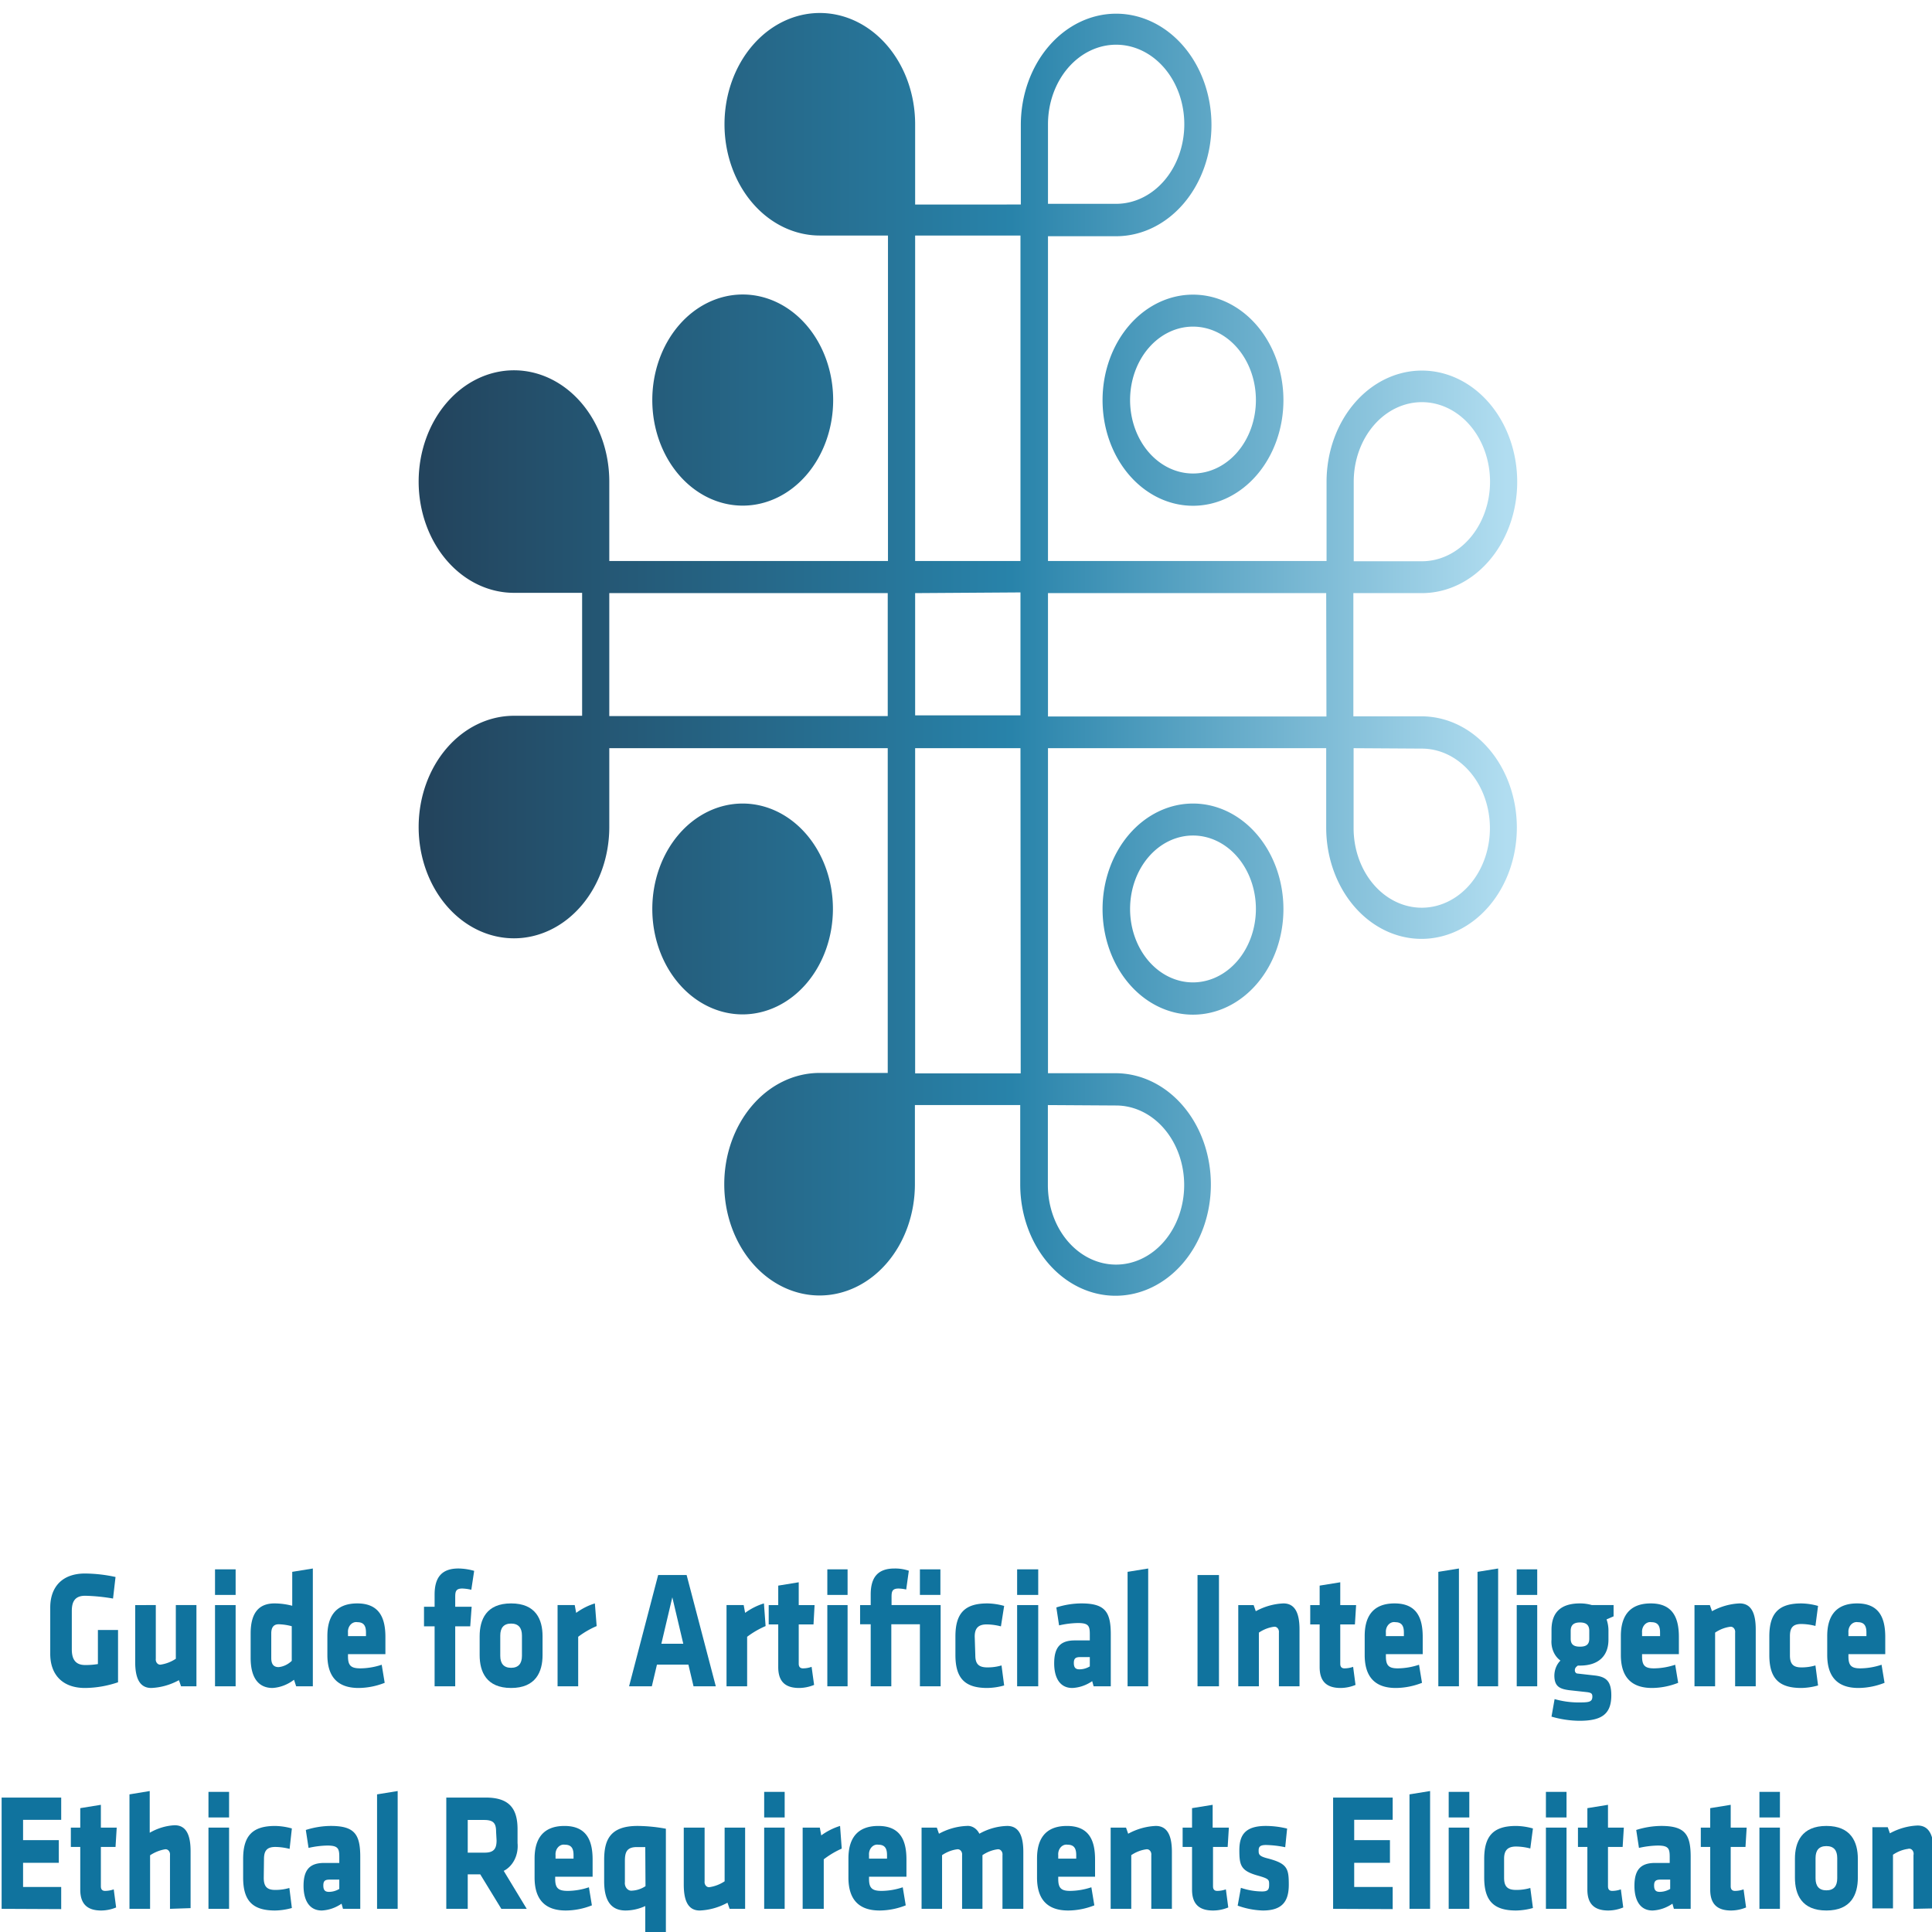 <?xml version="1.0" encoding="UTF-8" standalone="no"?>
<svg
   xmlns:dc="http://purl.org/dc/elements/1.1/"
   xmlns:cc="http://creativecommons.org/ns#"
   xmlns:rdf="http://www.w3.org/1999/02/22-rdf-syntax-ns#"
   xmlns:svg="http://www.w3.org/2000/svg"
   xmlns="http://www.w3.org/2000/svg"
   xmlns:xlink="http://www.w3.org/1999/xlink"
   xmlns:sodipodi="http://sodipodi.sourceforge.net/DTD/sodipodi-0.dtd"
   xmlns:inkscape="http://www.inkscape.org/namespaces/inkscape"
   id="Camada_1"
   data-name="Camada 1"
   viewBox="0 0 350 350"
   version="1.1"
   sodipodi:docname="marca_vertical_azul_350.svg"
   width="350"
   height="350"
   inkscape:version="0.92.3 (2405546, 2018-03-11)">
  <sodipodi:namedview
     pagecolor="#ffffff"
     bordercolor="#666666"
     borderopacity="1"
     objecttolerance="10"
     gridtolerance="10"
     guidetolerance="10"
     inkscape:pageopacity="0"
     inkscape:pageshadow="2"
     inkscape:window-width="1920"
     inkscape:window-height="1001"
     id="namedview796"
     showgrid="false"
     inkscape:zoom="1.6989417"
     inkscape:cx="109.00766"
     inkscape:cy="185.53191"
     inkscape:window-x="-9"
     inkscape:window-y="-9"
     inkscape:window-maximized="1"
     inkscape:current-layer="Camada_1" />
  <defs
     id="defs665">
    <style
       id="style654">.cls-1{fill:url(#Gradiente_sem_nome_40);}.cls-2{fill:url(#Gradiente_sem_nome_40-3);}.cls-3{fill:url(#Gradiente_sem_nome_40-5);}.cls-4{fill:#10739e;}</style>
    <linearGradient
       id="Gradiente_sem_nome_40"
       x1="35.92"
       y1="27.84"
       x2="126.32"
       y2="27.84"
       gradientUnits="userSpaceOnUse">
      <stop
         offset="0"
         stop-color="#23445d"
         id="stop656" />
      <stop
         offset="0.54"
         stop-color="#2883aa"
         id="stop658" />
      <stop
         offset="1"
         stop-color="#b1ddf0"
         id="stop660" />
    </linearGradient>
    <linearGradient
       id="Gradiente_sem_nome_40-3"
       x1="35.92"
       y1="64.42"
       x2="126.32"
       y2="64.42"
       xlink:href="#Gradiente_sem_nome_40"
       gradientTransform="matrix(2.158,0,0,2.52,0.294,2.354)" />
    <linearGradient
       id="Gradiente_sem_nome_40-5"
       x1="35.92"
       y1="46.13"
       x2="126.32"
       y2="46.13"
       xlink:href="#Gradiente_sem_nome_40"
       gradientTransform="matrix(2.158,0,0,2.52,0.294,2.354)" />
    <linearGradient
       inkscape:collect="always"
       xlink:href="#Gradiente_sem_nome_40"
       id="linearGradient800"
       gradientUnits="userSpaceOnUse"
       x1="35.92"
       y1="27.84"
       x2="126.32"
       y2="27.84"
       gradientTransform="matrix(2.158,0,0,2.52,0.294,2.354)" />
    <linearGradient
       inkscape:collect="always"
       xlink:href="#Gradiente_sem_nome_40"
       id="linearGradient802"
       gradientUnits="userSpaceOnUse"
       x1="35.92"
       y1="27.84"
       x2="126.32"
       y2="27.84"
       gradientTransform="matrix(2.158,0,0,2.52,0.294,2.354)" />
    <linearGradient
       inkscape:collect="always"
       xlink:href="#Gradiente_sem_nome_40"
       id="linearGradient804"
       x1="35.92"
       y1="64.42"
       x2="126.32"
       y2="64.42"
       gradientTransform="matrix(2.158,0,0,2.52,0.294,2.354)" />
  </defs>
  <path
     class="cls-1"
     d="M 134.531,91.599 A 16.383,19.124 0 1 0 118.17,72.501 16.383,19.124 0 0 0 134.531,91.599 Z"
     id="path667"
     inkscape:connector-curvature="0"
     style="fill:url(#linearGradient800);stroke-width:2.332" />
  <path
     class="cls-1"
     d="m 216.144,53.377 a 16.383,19.124 0 1 0 16.361,19.124 16.383,19.124 0 0 0 -16.361,-19.124 z m 0,32.402 A 11.397,13.304 0 1 1 227.519,72.501 11.397,13.304 0 0 1 216.144,85.779 Z"
     id="path669"
     inkscape:connector-curvature="0"
     style="fill:url(#linearGradient802);stroke-width:2.332" />
  <path
     class="cls-2"
     d="m 150.893,164.668 a 16.361,19.099 0 1 0 -16.361,19.099 16.383,19.124 0 0 0 16.361,-19.099 z"
     id="path671"
     inkscape:connector-curvature="0"
     style="fill:url(#linearGradient804);stroke-width:2.332" />
  <path
     class="cls-2"
     d="m 216.144,145.569 a 16.383,19.124 0 1 0 16.361,19.099 16.383,19.124 0 0 0 -16.361,-19.099 z m 0,32.402 a 11.397,13.304 0 1 1 11.375,-13.304 11.418,13.329 0 0 1 -11.375,13.304 z"
     id="path673"
     inkscape:connector-curvature="0"
     style="fill:url(#Gradiente_sem_nome_40-3);stroke-width:2.332" />
  <path
     class="cls-3"
     d="M 257.587,107.448 A 17.268,20.157 0 1 0 240.319,87.291 V 101.627 H 189.853 V 42.794 h 12.347 A 17.268,20.157 0 1 0 184.932,22.637 v 14.412 H 165.786 V 22.511 a 17.268,20.157 0 1 0 -17.268,20.157 h 12.347 v 58.959 h -50.487 V 87.24 A 17.268,20.157 0 1 0 93.11,107.397 h 12.347 v 22.273 H 93.11 a 17.268,20.157 0 1 0 17.268,20.157 v -14.286 h 50.444 v 58.833 H 148.475 a 17.268,20.157 0 1 0 17.268,20.157 v -14.337 h 19.081 v 14.387 a 17.268,20.157 0 1 0 17.268,-20.157 h -12.239 v -58.883 h 50.401 v 14.387 a 17.268,20.157 0 1 0 17.268,-20.157 h -12.347 v -22.324 z M 245.24,87.291 a 12.347,14.412 0 1 1 12.347,14.387 h -12.347 z m -55.387,-64.779 a 12.347,14.412 0 1 1 12.347,14.412 h -12.347 z m -24.067,20.157 h 19.081 v 58.959 h -19.081 z m 19.081,64.653 v 22.273 h -19.081 v -22.147 z m -74.49,22.399 v -22.273 h 50.444 v 22.273 z m 91.801,70.549 a 12.347,14.412 0 1 1 -12.347,14.387 v -14.463 z M 184.91,194.45 h -19.124 v -58.909 h 19.081 z m 55.387,-64.653 h -50.444 v -22.349 h 50.401 z m 17.268,5.82 a 12.347,14.412 0 1 1 -12.347,14.387 v -14.463 z"
     id="path675"
     inkscape:connector-curvature="0"
     style="fill:url(#Gradiente_sem_nome_40-5);stroke-width:2.332" />
  <path
     class="cls-4"
     d="m 15.404,305.792 c -4.187,0 -6.303,-2.52 -6.303,-6.173 v -8.39 c 0,-3.729 2.158,-6.173 6.303,-6.173 a 31.104,36.308 0 0 1 5.526,0.63 l -0.453,3.905 a 39.565,46.185 0 0 0 -5.051,-0.504 c -1.943,0 -2.418,1.184 -2.418,2.772 v 6.904 c 0,1.587 0.475,2.872 2.418,2.872 a 15.628,18.242 0 0 0 2.31,-0.176 v -6.173 h 3.648 v 9.474 a 21.93,25.599 0 0 1 -5.979,1.033 z"
     id="path677"
     inkscape:connector-curvature="0"
     style="fill:#10739e;stroke-width:2.332" />
  <path
     class="cls-4"
     d="m 28.225,290.775 v 9.726 a 0.799,0.932 0 0 0 0.907,1.058 7.468,8.718 0 0 0 2.72,-1.058 v -9.726 h 3.734 v 14.715 h -2.784 l -0.389,-1.109 a 12.951,15.118 0 0 1 -5.008,1.411 c -2.158,0 -2.914,-1.865 -2.914,-4.712 v -10.305 z"
     id="path679"
     inkscape:connector-curvature="0"
     style="fill:#10739e;stroke-width:2.332" />
  <path
     class="cls-4"
     d="m 38.953,288.936 v -4.636 h 3.734 v 4.636 z m 0,16.554 v -14.715 h 3.734 v 14.715 z"
     id="path681"
     inkscape:connector-curvature="0"
     style="fill:#10739e;stroke-width:2.332" />
  <path
     class="cls-4"
     d="m 45.407,295.915 c 0,-3.477 1.295,-5.442 4.317,-5.442 a 14.786,17.259 0 0 1 3.216,0.428 v -6.148 l 3.734,-0.605 v 21.341 h -3.022 l -0.389,-1.184 a 7.9,9.222 0 0 1 -3.885,1.487 c -2.547,0 -3.972,-1.839 -3.972,-5.442 z m 7.447,-1.31 a 11.505,13.43 0 0 0 -2.374,-0.353 c -0.993,0 -1.338,0.68 -1.338,1.663 v 4.435 c 0,1.033 0.345,1.663 1.338,1.663 a 4.317,5.039 0 0 0 2.374,-1.134 z"
     id="path683"
     inkscape:connector-curvature="0"
     style="fill:#10739e;stroke-width:2.332" />
  <path
     class="cls-4"
     d="m 63.042,299.669 v 0.403 c 0,1.688 0.561,2.167 2.266,2.167 a 14.505,16.932 0 0 0 3.842,-0.655 l 0.54,3.276 a 15.109,17.637 0 0 1 -4.727,0.932 c -4.101,0 -5.655,-2.368 -5.655,-5.971 v -3.452 c 0,-3.175 1.23,-5.896 5.418,-5.896 4.187,0 5.094,2.898 5.094,6.097 v 3.099 z m 3.259,-3.905 c 0,-1.033 -0.259,-1.89 -1.554,-1.89 a 1.489,1.739 0 0 0 -1.705,1.89 v 0.63 h 3.259 z"
     id="path685"
     inkscape:connector-curvature="0"
     style="fill:#10739e;stroke-width:2.332" />
  <path
     class="cls-4"
     d="m 85.382,288.003 a 9.368,10.935 0 0 0 -1.64,-0.227 c -1.209,0 -1.274,0.605 -1.274,1.587 v 1.713 h 2.979 l -0.259,3.553 h -2.72 v 10.86 h -3.734 v -10.86 h -1.921 v -3.553 h 1.921 v -2.217 c 0,-3.024 1.23,-4.712 4.317,-4.712 a 12.562,14.664 0 0 1 2.849,0.428 z"
     id="path687"
     inkscape:connector-curvature="0"
     style="fill:#10739e;stroke-width:2.332" />
  <path
     class="cls-4"
     d="m 86.893,299.846 v -3.427 c 0,-3.024 1.209,-5.946 5.698,-5.946 4.49,0 5.698,2.923 5.698,5.946 v 3.427 c 0,3.024 -1.23,5.946 -5.698,5.946 -4.468,0 -5.698,-2.923 -5.698,-5.946 z m 7.663,0.126 v -3.679 c 0,-1.386 -0.626,-2.167 -1.964,-2.167 -1.338,0 -1.964,0.781 -1.964,2.167 v 3.679 c 0,1.386 0.626,2.167 1.964,2.167 1.338,0 1.964,-0.781 1.964,-2.167 z"
     id="path689"
     inkscape:connector-curvature="0"
     style="fill:#10739e;stroke-width:2.332" />
  <path
     class="cls-4"
     d="m 104.744,296.52 v 8.97 h -3.734 v -14.715 h 3.108 l 0.259,1.411 a 12.303,14.362 0 0 1 3.389,-1.713 l 0.324,4.107 a 16.664,19.451 0 0 0 -3.346,1.94 z"
     id="path691"
     inkscape:connector-curvature="0"
     style="fill:#10739e;stroke-width:2.332" />
  <path
     class="cls-4"
     d="m 129.675,305.49 h -4.036 l -0.928,-3.931 h -5.698 l -0.928,3.931 h -4.123 l 5.267,-20.157 h 5.159 z m -9.864,-7.71 h 3.972 l -1.986,-8.416 z"
     id="path693"
     inkscape:connector-curvature="0"
     style="fill:#10739e;stroke-width:2.332" />
  <path
     class="cls-4"
     d="m 135.351,296.52 v 8.97 h -3.734 v -14.715 h 3.108 l 0.259,1.411 a 12.433,14.513 0 0 1 3.41,-1.713 l 0.302,4.107 a 16.664,19.451 0 0 0 -3.346,1.94 z"
     id="path695"
     inkscape:connector-curvature="0"
     style="fill:#10739e;stroke-width:2.332" />
  <path
     class="cls-4"
     d="m 144.784,305.792 c -2.418,0 -3.799,-1.058 -3.799,-3.779 v -7.735 h -1.727 v -3.502 h 1.727 v -3.527 l 3.713,-0.605 v 4.132 h 2.871 l -0.194,3.502 h -2.677 v 7.131 c 0,0.605 0.324,0.831 0.777,0.831 a 5.353,6.249 0 0 0 1.554,-0.277 l 0.453,3.276 a 8.461,9.877 0 0 1 -2.698,0.554 z"
     id="path697"
     inkscape:connector-curvature="0"
     style="fill:#10739e;stroke-width:2.332" />
  <path
     class="cls-4"
     d="m 149.878,288.936 v -4.636 h 3.669 v 4.636 z m 0,16.554 v -14.715 h 3.669 v 14.715 z"
     id="path699"
     inkscape:connector-curvature="0"
     style="fill:#10739e;stroke-width:2.332" />
  <path
     class="cls-4"
     d="m 166.65,305.49 v -11.237 h -5.18 v 11.237 h -3.734 v -11.237 h -1.921 v -3.477 h 1.921 v -1.915 c 0,-3.024 1.209,-4.712 4.317,-4.712 a 8.85,10.33 0 0 1 2.59,0.403 l -0.475,3.401 a 8.418,9.827 0 0 0 -1.381,-0.176 c -1.209,0 -1.274,0.605 -1.274,1.587 v 1.411 h 8.893 v 14.715 z m 0,-16.554 v -4.636 h 3.713 v 4.636 z"
     id="path701"
     inkscape:connector-curvature="0"
     style="fill:#10739e;stroke-width:2.332" />
  <path
     class="cls-4"
     d="m 176.687,299.871 c 0,1.512 0.561,2.192 2.159,2.192 a 10.253,11.968 0 0 0 2.59,-0.353 l 0.475,3.628 a 13.771,16.075 0 0 1 -3.065,0.454 c -4.08,0 -5.763,-1.789 -5.763,-5.971 v -3.376 c 0,-4.183 1.684,-5.971 5.763,-5.971 a 13.771,16.075 0 0 1 3.065,0.454 l -0.583,3.704 a 12.088,14.11 0 0 0 -2.59,-0.353 c -1.489,0 -2.159,0.68 -2.159,2.192 z"
     id="path703"
     inkscape:connector-curvature="0"
     style="fill:#10739e;stroke-width:2.332" />
  <path
     class="cls-4"
     d="m 184.263,288.936 v -4.636 h 3.821 v 4.636 z m 0,16.554 v -14.715 h 3.821 v 14.715 z"
     id="path705"
     inkscape:connector-curvature="0"
     style="fill:#10739e;stroke-width:2.332" />
  <path
     class="cls-4"
     d="m 198.12,305.49 -0.259,-0.932 a 7.727,9.02 0 0 1 -3.605,1.235 c -2.331,0 -3.281,-1.965 -3.281,-4.46 0,-2.973 1.166,-4.157 3.756,-4.157 h 2.698 v -1.109 c 0,-1.512 -0.216,-2.041 -2.158,-2.041 a 19.124,22.324 0 0 0 -3.41,0.428 l -0.496,-3.25 a 17.549,20.484 0 0 1 4.533,-0.731 c 4.317,0 5.331,1.537 5.331,5.619 v 9.398 z m -0.691,-5.291 h -1.77 c -0.799,0 -1.122,0.252 -1.122,1.058 0,0.806 0.281,1.159 1.014,1.159 a 4.166,4.863 0 0 0 1.878,-0.529 z"
     id="path707"
     inkscape:connector-curvature="0"
     style="fill:#10739e;stroke-width:2.332" />
  <path
     class="cls-4"
     d="m 204.272,305.49 v -20.736 l 3.734,-0.605 v 21.341 z"
     id="path709"
     inkscape:connector-curvature="0"
     style="fill:#10739e;stroke-width:2.332" />
  <path
     class="cls-4"
     d="m 216.942,305.49 v -20.157 h 3.885 v 20.157 z"
     id="path711"
     inkscape:connector-curvature="0"
     style="fill:#10739e;stroke-width:2.332" />
  <path
     class="cls-4"
     d="m 231.685,305.49 v -9.726 a 0.799,0.932 0 0 0 -0.907,-1.058 7.08,8.264 0 0 0 -2.72,1.058 v 9.726 h -3.734 v -14.715 h 2.784 l 0.389,1.109 a 12.951,15.118 0 0 1 5.008,-1.411 c 2.159,0 2.914,1.865 2.914,4.712 v 10.305 z"
     id="path713"
     inkscape:connector-curvature="0"
     style="fill:#10739e;stroke-width:2.332" />
  <path
     class="cls-4"
     d="m 242.866,305.792 c -2.396,0 -3.799,-1.058 -3.799,-3.779 v -7.735 h -1.705 v -3.502 h 1.705 v -3.527 l 3.734,-0.605 v 4.132 h 2.871 l -0.216,3.502 h -2.655 v 7.131 c 0,0.605 0.302,0.831 0.777,0.831 a 5.569,6.501 0 0 0 1.554,-0.277 l 0.432,3.276 a 8.267,9.65 0 0 1 -2.698,0.554 z"
     id="path715"
     inkscape:connector-curvature="0"
     style="fill:#10739e;stroke-width:2.332" />
  <path
     class="cls-4"
     d="m 251.068,299.669 v 0.403 c 0,1.688 0.561,2.167 2.159,2.167 a 14.505,16.932 0 0 0 3.842,-0.655 l 0.54,3.276 a 15.109,17.637 0 0 1 -4.749,0.932 c -4.08,0 -5.634,-2.368 -5.634,-5.971 v -3.452 c 0,-3.175 1.209,-5.896 5.418,-5.896 4.209,0 5.094,2.898 5.094,6.097 v 3.099 z m 3.259,-3.905 c 0,-1.033 -0.259,-1.89 -1.554,-1.89 a 1.489,1.739 0 0 0 -1.705,1.89 v 0.63 h 3.259 z"
     id="path717"
     inkscape:connector-curvature="0"
     style="fill:#10739e;stroke-width:2.332" />
  <path
     class="cls-4"
     d="m 260.566,305.49 v -20.736 l 3.734,-0.605 v 21.341 z"
     id="path719"
     inkscape:connector-curvature="0"
     style="fill:#10739e;stroke-width:2.332" />
  <path
     class="cls-4"
     d="m 267.667,305.49 v -20.736 l 3.734,-0.605 v 21.341 z"
     id="path721"
     inkscape:connector-curvature="0"
     style="fill:#10739e;stroke-width:2.332" />
  <path
     class="cls-4"
     d="m 274.769,288.936 v -4.636 h 3.713 v 4.636 z m 0,16.554 v -14.715 h 3.713 v 14.715 z"
     id="path723"
     inkscape:connector-curvature="0"
     style="fill:#10739e;stroke-width:2.332" />
  <path
     class="cls-4"
     d="m 281.071,295.285 c 0,-2.973 1.468,-4.812 5.159,-4.812 a 8.958,10.456 0 0 1 2.158,0.302 h 3.928 v 2.041 l -1.274,0.554 a 4.533,5.291 0 0 1 0.345,1.915 v 1.764 c 0,2.822 -1.684,4.686 -5.159,4.686 h -0.389 c -0.259,0.202 -0.54,0.403 -0.54,0.831 a 0.496,0.58 0 0 0 0.41,0.605 l 3.13,0.353 c 2.159,0.227 3.065,1.058 3.065,3.603 0,3.527 -1.899,4.611 -5.806,4.611 a 21.585,25.196 0 0 1 -5.029,-0.756 l 0.561,-3.175 a 18.218,21.266 0 0 0 4.144,0.605 c 1.943,0 2.698,0 2.698,-1.058 0,-0.554 -0.216,-0.706 -0.971,-0.806 l -3.216,-0.353 c -1.705,-0.227 -2.698,-0.655 -2.698,-2.671 a 3.108,3.628 0 0 1 1.101,-2.696 3.432,4.006 0 0 1 -1.619,-3.779 z m 6.842,1.562 v -1.386 c 0,-0.957 -0.432,-1.537 -1.684,-1.537 -1.252,0 -1.684,0.58 -1.684,1.537 v 1.386 c 0,1.008 0.475,1.461 1.684,1.461 1.209,0 1.684,-0.454 1.684,-1.461 z"
     id="path725"
     inkscape:connector-curvature="0"
     style="fill:#10739e;stroke-width:2.332" />
  <path
     class="cls-4"
     d="m 297.476,299.669 v 0.403 c 0,1.688 0.561,2.167 2.158,2.167 a 14.505,16.932 0 0 0 3.842,-0.655 l 0.54,3.276 a 15.109,17.637 0 0 1 -4.727,0.932 c -4.101,0 -5.655,-2.368 -5.655,-5.971 v -3.452 c 0,-3.175 1.23,-5.896 5.418,-5.896 4.187,0 5.094,2.898 5.094,6.097 v 3.099 z m 3.259,-3.905 c 0,-1.033 -0.259,-1.89 -1.554,-1.89 a 1.489,1.739 0 0 0 -1.705,1.89 v 0.63 h 3.259 z"
     id="path727"
     inkscape:connector-curvature="0"
     style="fill:#10739e;stroke-width:2.332" />
  <path
     class="cls-4"
     d="m 314.334,305.49 v -9.726 a 0.799,0.932 0 0 0 -0.907,-1.058 7.08,8.264 0 0 0 -2.72,1.058 v 9.726 h -3.734 v -14.715 h 2.784 l 0.389,1.109 a 12.951,15.118 0 0 1 5.008,-1.411 c 2.159,0 2.914,1.865 2.914,4.712 v 10.305 z"
     id="path729"
     inkscape:connector-curvature="0"
     style="fill:#10739e;stroke-width:2.332" />
  <path
     class="cls-4"
     d="m 324.263,299.871 c 0,1.512 0.54,2.192 2.051,2.192 a 10.21,11.918 0 0 0 2.569,-0.353 l 0.475,3.628 a 13.75,16.05 0 0 1 -3.043,0.454 c -4.101,0 -5.785,-1.789 -5.785,-5.971 v -3.376 c 0,-4.183 1.684,-5.971 5.785,-5.971 a 13.75,16.05 0 0 1 3.043,0.454 l -0.475,3.628 a 12.066,14.085 0 0 0 -2.569,-0.353 c -1.511,0 -2.051,0.68 -2.051,2.192 z"
     id="path731"
     inkscape:connector-curvature="0"
     style="fill:#10739e;stroke-width:2.332" />
  <path
     class="cls-4"
     d="m 334.861,299.669 v 0.403 c 0,1.688 0.561,2.167 2.159,2.167 a 14.505,16.932 0 0 0 3.842,-0.655 l 0.54,3.276 a 15.109,17.637 0 0 1 -4.727,0.932 c -4.101,0 -5.655,-2.368 -5.655,-5.971 v -3.452 c 0,-3.175 1.23,-5.896 5.418,-5.896 4.187,0 5.094,2.898 5.094,6.097 v 3.099 z m 3.259,-3.905 c 0,-1.033 -0.259,-1.89 -1.554,-1.89 a 1.489,1.739 0 0 0 -1.705,1.89 v 0.63 h 3.259 z"
     id="path733"
     inkscape:connector-curvature="0"
     style="fill:#10739e;stroke-width:2.332" />
  <path
     class="cls-4"
     d="M 0.294,345.803 V 325.646 H 11.087 v 4.031 H 4.18 v 3.679 h 6.475 v 4.107 H 4.18 v 4.384 h 6.907 v 4.006 z"
     id="path735"
     inkscape:connector-curvature="0"
     style="fill:#10739e;stroke-width:2.332" />
  <path
     class="cls-4"
     d="m 18.339,346.106 c -2.396,0 -3.799,-1.058 -3.799,-3.779 v -7.735 h -1.705 v -3.502 h 1.705 v -3.527 l 3.734,-0.605 v 4.132 h 2.871 l -0.216,3.502 h -2.655 v 7.131 c 0,0.605 0.302,0.831 0.777,0.831 a 5.569,6.501 0 0 0 1.554,-0.277 l 0.432,3.276 a 8.267,9.65 0 0 1 -2.698,0.554 z"
     id="path737"
     inkscape:connector-curvature="0"
     style="fill:#10739e;stroke-width:2.332" />
  <path
     class="cls-4"
     d="m 30.794,345.803 v -9.726 a 0.799,0.932 0 0 0 -0.907,-1.058 7.879,9.197 0 0 0 -2.698,1.083 v 9.701 h -3.734 v -20.736 l 3.669,-0.605 v 7.559 a 11.289,13.178 0 0 1 4.511,-1.361 c 2.158,0 2.892,1.865 2.892,4.712 v 10.305 z"
     id="path739"
     inkscape:connector-curvature="0"
     style="fill:#10739e;stroke-width:2.332" />
  <path
     class="cls-4"
     d="m 37.766,329.25 v -4.636 h 3.734 v 4.636 z m 0,16.554 v -14.715 h 3.734 v 14.715 z"
     id="path741"
     inkscape:connector-curvature="0"
     style="fill:#10739e;stroke-width:2.332" />
  <path
     class="cls-4"
     d="m 47.781,340.185 c 0,1.512 0.54,2.192 2.051,2.192 a 10.382,12.119 0 0 0 2.59,-0.353 l 0.453,3.628 a 13.75,16.05 0 0 1 -3.043,0.454 c -4.101,0 -5.785,-1.789 -5.785,-5.971 v -3.376 c 0,-4.183 1.684,-5.971 5.785,-5.971 a 13.75,16.05 0 0 1 3.043,0.454 l -0.41,3.704 a 12.26,14.311 0 0 0 -2.59,-0.353 c -1.511,0 -2.051,0.68 -2.051,2.192 z"
     id="path743"
     inkscape:connector-curvature="0"
     style="fill:#10739e;stroke-width:2.332" />
  <path
     class="cls-4"
     d="m 62.135,345.803 -0.259,-0.932 a 7.727,9.02 0 0 1 -3.583,1.235 c -2.331,0 -3.303,-1.965 -3.303,-4.46 0,-2.973 1.166,-4.157 3.756,-4.157 h 2.72 v -1.109 c 0,-1.512 -0.237,-2.041 -2.159,-2.041 a 18.908,22.072 0 0 0 -3.41,0.428 l -0.496,-3.25 a 17.549,20.484 0 0 1 4.533,-0.731 c 4.317,0 5.331,1.537 5.331,5.619 v 9.398 z m -0.669,-5.291 h -1.792 c -0.799,0 -1.101,0.252 -1.101,1.058 0,0.806 0.281,1.159 1.014,1.159 a 4.166,4.863 0 0 0 1.878,-0.529 z"
     id="path745"
     inkscape:connector-curvature="0"
     style="fill:#10739e;stroke-width:2.332" />
  <path
     class="cls-4"
     d="m 68.308,345.803 v -20.736 l 3.734,-0.605 v 21.341 z"
     id="path747"
     inkscape:connector-curvature="0"
     style="fill:#10739e;stroke-width:2.332" />
  <path
     class="cls-4"
     d="m 87.001,339.555 h -2.266 v 6.249 h -3.885 v -20.157 h 7.166 c 4.187,0 5.742,1.94 5.742,5.72 v 2.52 a 4.187,4.888 0 0 1 -2.504,5.039 l 4.166,6.879 h -4.598 z m 2.871,-7.735 c 0,-1.512 -0.475,-2.116 -2.159,-2.116 h -2.979 v 5.921 h 3.065 c 1.662,0 2.159,-0.706 2.159,-2.217 z"
     id="path749"
     inkscape:connector-curvature="0"
     style="fill:#10739e;stroke-width:2.332" />
  <path
     class="cls-4"
     d="m 100.578,339.983 v 0.403 c 0,1.688 0.583,2.167 2.288,2.167 a 14.224,16.604 0 0 0 3.821,-0.655 l 0.54,3.276 a 14.937,17.436 0 0 1 -4.727,0.932 c -4.101,0 -5.655,-2.368 -5.655,-5.971 v -3.452 c 0,-3.175 1.23,-5.896 5.418,-5.896 4.187,0 5.094,2.898 5.094,6.097 v 3.099 z m 3.324,-3.905 c 0,-1.033 -0.259,-1.89 -1.554,-1.89 a 1.489,1.739 0 0 0 -1.705,1.89 v 0.63 h 3.259 z"
     id="path751"
     inkscape:connector-curvature="0"
     style="fill:#10739e;stroke-width:2.332" />
  <path
     class="cls-4"
     d="m 115.493,330.786 a 34.126,39.835 0 0 1 5.137,0.504 v 20.459 l -3.734,0.605 v -7.055 a 9.864,11.515 0 0 1 -3.562,0.806 c -2.806,0 -3.885,-2.016 -3.885,-5.316 v -3.805 c 0,-3.502 0.928,-6.198 6.044,-6.198 z m 1.403,3.83 c -0.54,0 -1.014,0 -1.533,0 -1.856,0 -2.158,0.983 -2.158,2.52 v 3.805 a 1.187,1.386 0 0 0 1.36,1.562 5.396,6.299 0 0 0 2.374,-0.806 z"
     id="path753"
     inkscape:connector-curvature="0"
     style="fill:#10739e;stroke-width:2.332" />
  <path
     class="cls-4"
     d="m 127.646,331.089 v 9.726 a 0.799,0.932 0 0 0 0.907,1.058 7.468,8.718 0 0 0 2.72,-1.058 v -9.726 h 3.713 v 14.715 h -2.806 l -0.389,-1.109 a 12.951,15.118 0 0 1 -5.029,1.411 c -2.158,0 -2.892,-1.865 -2.892,-4.712 v -10.305 z"
     id="path755"
     inkscape:connector-curvature="0"
     style="fill:#10739e;stroke-width:2.332" />
  <path
     class="cls-4"
     d="m 138.438,329.25 v -4.636 h 3.713 v 4.636 z m 0,16.554 v -14.715 h 3.713 v 14.715 z"
     id="path757"
     inkscape:connector-curvature="0"
     style="fill:#10739e;stroke-width:2.332" />
  <path
     class="cls-4"
     d="m 149.23,336.834 v 8.97 h -3.821 v -14.715 h 3.108 l 0.259,1.411 a 12.433,14.513 0 0 1 3.41,-1.713 l 0.302,4.107 a 16.664,19.451 0 0 0 -3.259,1.94 z"
     id="path759"
     inkscape:connector-curvature="0"
     style="fill:#10739e;stroke-width:2.332" />
  <path
     class="cls-4"
     d="m 157.433,339.983 v 0.403 c 0,1.688 0.583,2.167 2.288,2.167 a 14.224,16.604 0 0 0 3.821,-0.655 l 0.54,3.276 a 15.109,17.637 0 0 1 -4.727,0.932 c -4.101,0 -5.655,-2.368 -5.655,-5.971 v -3.452 c 0,-3.175 1.23,-5.896 5.418,-5.896 4.187,0 5.094,2.898 5.094,6.097 v 3.099 z m 3.259,-3.905 c 0,-1.033 -0.259,-1.89 -1.554,-1.89 a 1.489,1.739 0 0 0 -1.705,1.89 v 0.63 h 3.259 z"
     id="path761"
     inkscape:connector-curvature="0"
     style="fill:#10739e;stroke-width:2.332" />
  <path
     class="cls-4"
     d="m 174.291,345.803 v -9.726 a 0.799,0.932 0 0 0 -0.907,-1.058 7.08,8.264 0 0 0 -2.72,1.058 v 9.726 h -3.713 v -14.715 h 2.763 l 0.389,1.109 a 12.951,15.118 0 0 1 5.029,-1.411 2.418,2.822 0 0 1 2.288,1.411 12.26,14.311 0 0 1 5.051,-1.411 c 2.159,0 2.914,1.865 2.914,4.712 v 10.305 h -3.777 v -9.726 a 0.799,0.932 0 0 0 -0.907,-1.058 7.08,8.264 0 0 0 -2.72,1.058 v 9.726 z"
     id="path763"
     inkscape:connector-curvature="0"
     style="fill:#10739e;stroke-width:2.332" />
  <path
     class="cls-4"
     d="m 191.71,339.983 v 0.403 c 0,1.688 0.561,2.167 2.158,2.167 a 14.505,16.932 0 0 0 3.842,-0.655 l 0.54,3.276 a 15.109,17.637 0 0 1 -4.727,0.932 c -4.101,0 -5.655,-2.368 -5.655,-5.971 v -3.452 c 0,-3.175 1.209,-5.896 5.418,-5.896 4.209,0 5.094,2.898 5.094,6.097 v 3.099 z m 3.259,-3.905 c 0,-1.033 -0.259,-1.89 -1.554,-1.89 a 1.489,1.739 0 0 0 -1.705,1.89 v 0.63 h 3.259 z"
     id="path765"
     inkscape:connector-curvature="0"
     style="fill:#10739e;stroke-width:2.332" />
  <path
     class="cls-4"
     d="m 208.567,345.803 v -9.726 a 0.799,0.932 0 0 0 -0.907,-1.058 7.08,8.264 0 0 0 -2.72,1.058 v 9.726 h -3.734 v -14.715 h 2.784 l 0.389,1.109 a 12.951,15.118 0 0 1 5.008,-1.411 c 2.159,0 2.914,1.865 2.914,4.712 v 10.305 z"
     id="path767"
     inkscape:connector-curvature="0"
     style="fill:#10739e;stroke-width:2.332" />
  <path
     class="cls-4"
     d="m 219.749,346.106 c -2.396,0 -3.799,-1.058 -3.799,-3.779 v -7.735 h -1.705 v -3.502 h 1.705 v -3.527 l 3.734,-0.605 v 4.132 h 2.936 l -0.216,3.502 h -2.655 v 7.131 c 0,0.605 0.302,0.831 0.777,0.831 a 5.569,6.501 0 0 0 1.554,-0.277 l 0.432,3.276 a 8.267,9.65 0 0 1 -2.763,0.554 z"
     id="path769"
     inkscape:connector-curvature="0"
     style="fill:#10739e;stroke-width:2.332" />
  <path
     class="cls-4"
     d="m 228.793,346.106 a 16.772,19.577 0 0 1 -4.576,-0.882 l 0.583,-3.225 a 14.117,16.478 0 0 0 3.821,0.655 c 1.101,0 1.295,-0.353 1.295,-1.235 0,-0.882 0,-1.058 -2.051,-1.638 -3.065,-0.857 -3.346,-1.839 -3.346,-4.586 0,-2.746 1.036,-4.409 4.813,-4.409 a 18.952,22.122 0 0 1 3.842,0.479 l -0.345,3.376 a 22.276,26.002 0 0 0 -3.475,-0.403 c -1.079,0 -1.338,0.328 -1.338,0.983 0,0.655 0,1.033 1.597,1.436 3.605,0.932 3.864,1.839 3.864,4.762 0,2.923 -1.079,4.686 -4.684,4.686 z"
     id="path771"
     inkscape:connector-curvature="0"
     style="fill:#10739e;stroke-width:2.332" />
  <path
     class="cls-4"
     d="m 241.506,345.803 v -20.157 h 10.792 v 4.031 h -6.972 v 3.679 h 6.476 v 4.107 h -6.476 v 4.384 h 6.972 v 4.006 z"
     id="path773"
     inkscape:connector-curvature="0"
     style="fill:#10739e;stroke-width:2.332" />
  <path
     class="cls-4"
     d="m 255.342,345.803 v -20.736 l 3.734,-0.605 v 21.341 z"
     id="path775"
     inkscape:connector-curvature="0"
     style="fill:#10739e;stroke-width:2.332" />
  <path
     class="cls-4"
     d="m 262.444,329.25 v -4.636 h 3.734 v 4.636 z m 0,16.554 v -14.715 h 3.734 v 14.715 z"
     id="path777"
     inkscape:connector-curvature="0"
     style="fill:#10739e;stroke-width:2.332" />
  <path
     class="cls-4"
     d="m 272.481,340.185 c 0,1.512 0.561,2.192 2.159,2.192 a 10.253,11.968 0 0 0 2.59,-0.353 l 0.475,3.628 a 13.771,16.075 0 0 1 -3.065,0.454 c -4.08,0 -5.763,-1.789 -5.763,-5.971 v -3.376 c 0,-4.183 1.684,-5.971 5.763,-5.971 a 13.771,16.075 0 0 1 3.065,0.454 l -0.475,3.628 a 12.088,14.11 0 0 0 -2.59,-0.353 c -1.489,0 -2.159,0.68 -2.159,2.192 z"
     id="path779"
     inkscape:connector-curvature="0"
     style="fill:#10739e;stroke-width:2.332" />
  <path
     class="cls-4"
     d="m 280.057,329.25 v -4.636 h 3.734 v 4.636 z m 0,16.554 v -14.715 h 3.734 v 14.715 z"
     id="path781"
     inkscape:connector-curvature="0"
     style="fill:#10739e;stroke-width:2.332" />
  <path
     class="cls-4"
     d="m 291.367,346.106 c -2.396,0 -3.799,-1.058 -3.799,-3.779 v -7.735 h -1.705 v -3.502 h 1.705 v -3.527 l 3.734,-0.605 v 4.132 h 2.871 l -0.216,3.502 h -2.655 v 7.131 c 0,0.605 0.302,0.831 0.777,0.831 a 5.569,6.501 0 0 0 1.554,-0.277 l 0.432,3.276 a 8.267,9.65 0 0 1 -2.698,0.554 z"
     id="path783"
     inkscape:connector-curvature="0"
     style="fill:#10739e;stroke-width:2.332" />
  <path
     class="cls-4"
     d="m 303.239,345.803 -0.259,-0.932 a 7.727,9.02 0 0 1 -3.605,1.235 c -2.331,0 -3.281,-1.965 -3.281,-4.46 0,-2.973 1.166,-4.157 3.756,-4.157 h 2.633 v -1.109 c 0,-1.512 -0.237,-2.041 -2.159,-2.041 a 19.124,22.324 0 0 0 -3.41,0.428 l -0.496,-3.25 a 17.678,20.636 0 0 1 4.533,-0.731 c 4.317,0 5.331,1.537 5.331,5.619 v 9.398 z m -0.669,-5.291 h -1.792 c -0.799,0 -1.122,0.252 -1.122,1.058 0,0.806 0.281,1.159 1.014,1.159 a 4.317,5.039 0 0 0 1.899,-0.529 z"
     id="path785"
     inkscape:connector-curvature="0"
     style="fill:#10739e;stroke-width:2.332" />
  <path
     class="cls-4"
     d="m 313.621,346.106 c -2.418,0 -3.799,-1.058 -3.799,-3.779 v -7.735 h -1.705 v -3.502 h 1.705 v -3.527 l 3.713,-0.605 v 4.132 h 2.892 l -0.216,3.502 h -2.677 v 7.131 c 0,0.605 0.324,0.831 0.777,0.831 a 5.353,6.249 0 0 0 1.554,-0.277 l 0.453,3.276 a 8.353,9.751 0 0 1 -2.698,0.554 z"
     id="path787"
     inkscape:connector-curvature="0"
     style="fill:#10739e;stroke-width:2.332" />
  <path
     class="cls-4"
     d="m 318.737,329.25 v -4.636 h 3.713 v 4.636 z m 0,16.554 v -14.715 h 3.713 v 14.715 z"
     id="path789"
     inkscape:connector-curvature="0"
     style="fill:#10739e;stroke-width:2.332" />
  <path
     class="cls-4"
     d="m 325.169,340.159 v -3.427 c 0,-3.024 1.23,-5.946 5.698,-5.946 4.468,0 5.698,2.923 5.698,5.946 v 3.427 c 0,3.024 -1.209,5.946 -5.698,5.946 -4.49,0 -5.698,-2.923 -5.698,-5.946 z m 7.663,0.126 v -3.679 c 0,-1.386 -0.604,-2.167 -1.964,-2.167 -1.36,0 -1.964,0.781 -1.964,2.167 v 3.679 c 0,1.386 0.626,2.167 1.964,2.167 1.338,0 1.964,-0.781 1.964,-2.167 z"
     id="path791"
     inkscape:connector-curvature="0"
     style="fill:#10739e;stroke-width:2.332" />
  <path
     class="cls-4"
     d="m 346.646,345.803 v -9.726 a 0.799,0.932 0 0 0 -0.993,-1.134 7.08,8.264 0 0 0 -2.72,1.058 v 9.726 h -3.734 v -14.715 h 2.784 l 0.389,1.109 a 12.951,15.118 0 0 1 5.008,-1.411 c 2.159,0 2.914,1.865 2.914,4.712 v 10.305 z"
     id="path793"
     inkscape:connector-curvature="0"
     style="fill:#10739e;stroke-width:2.332" />
</svg>
